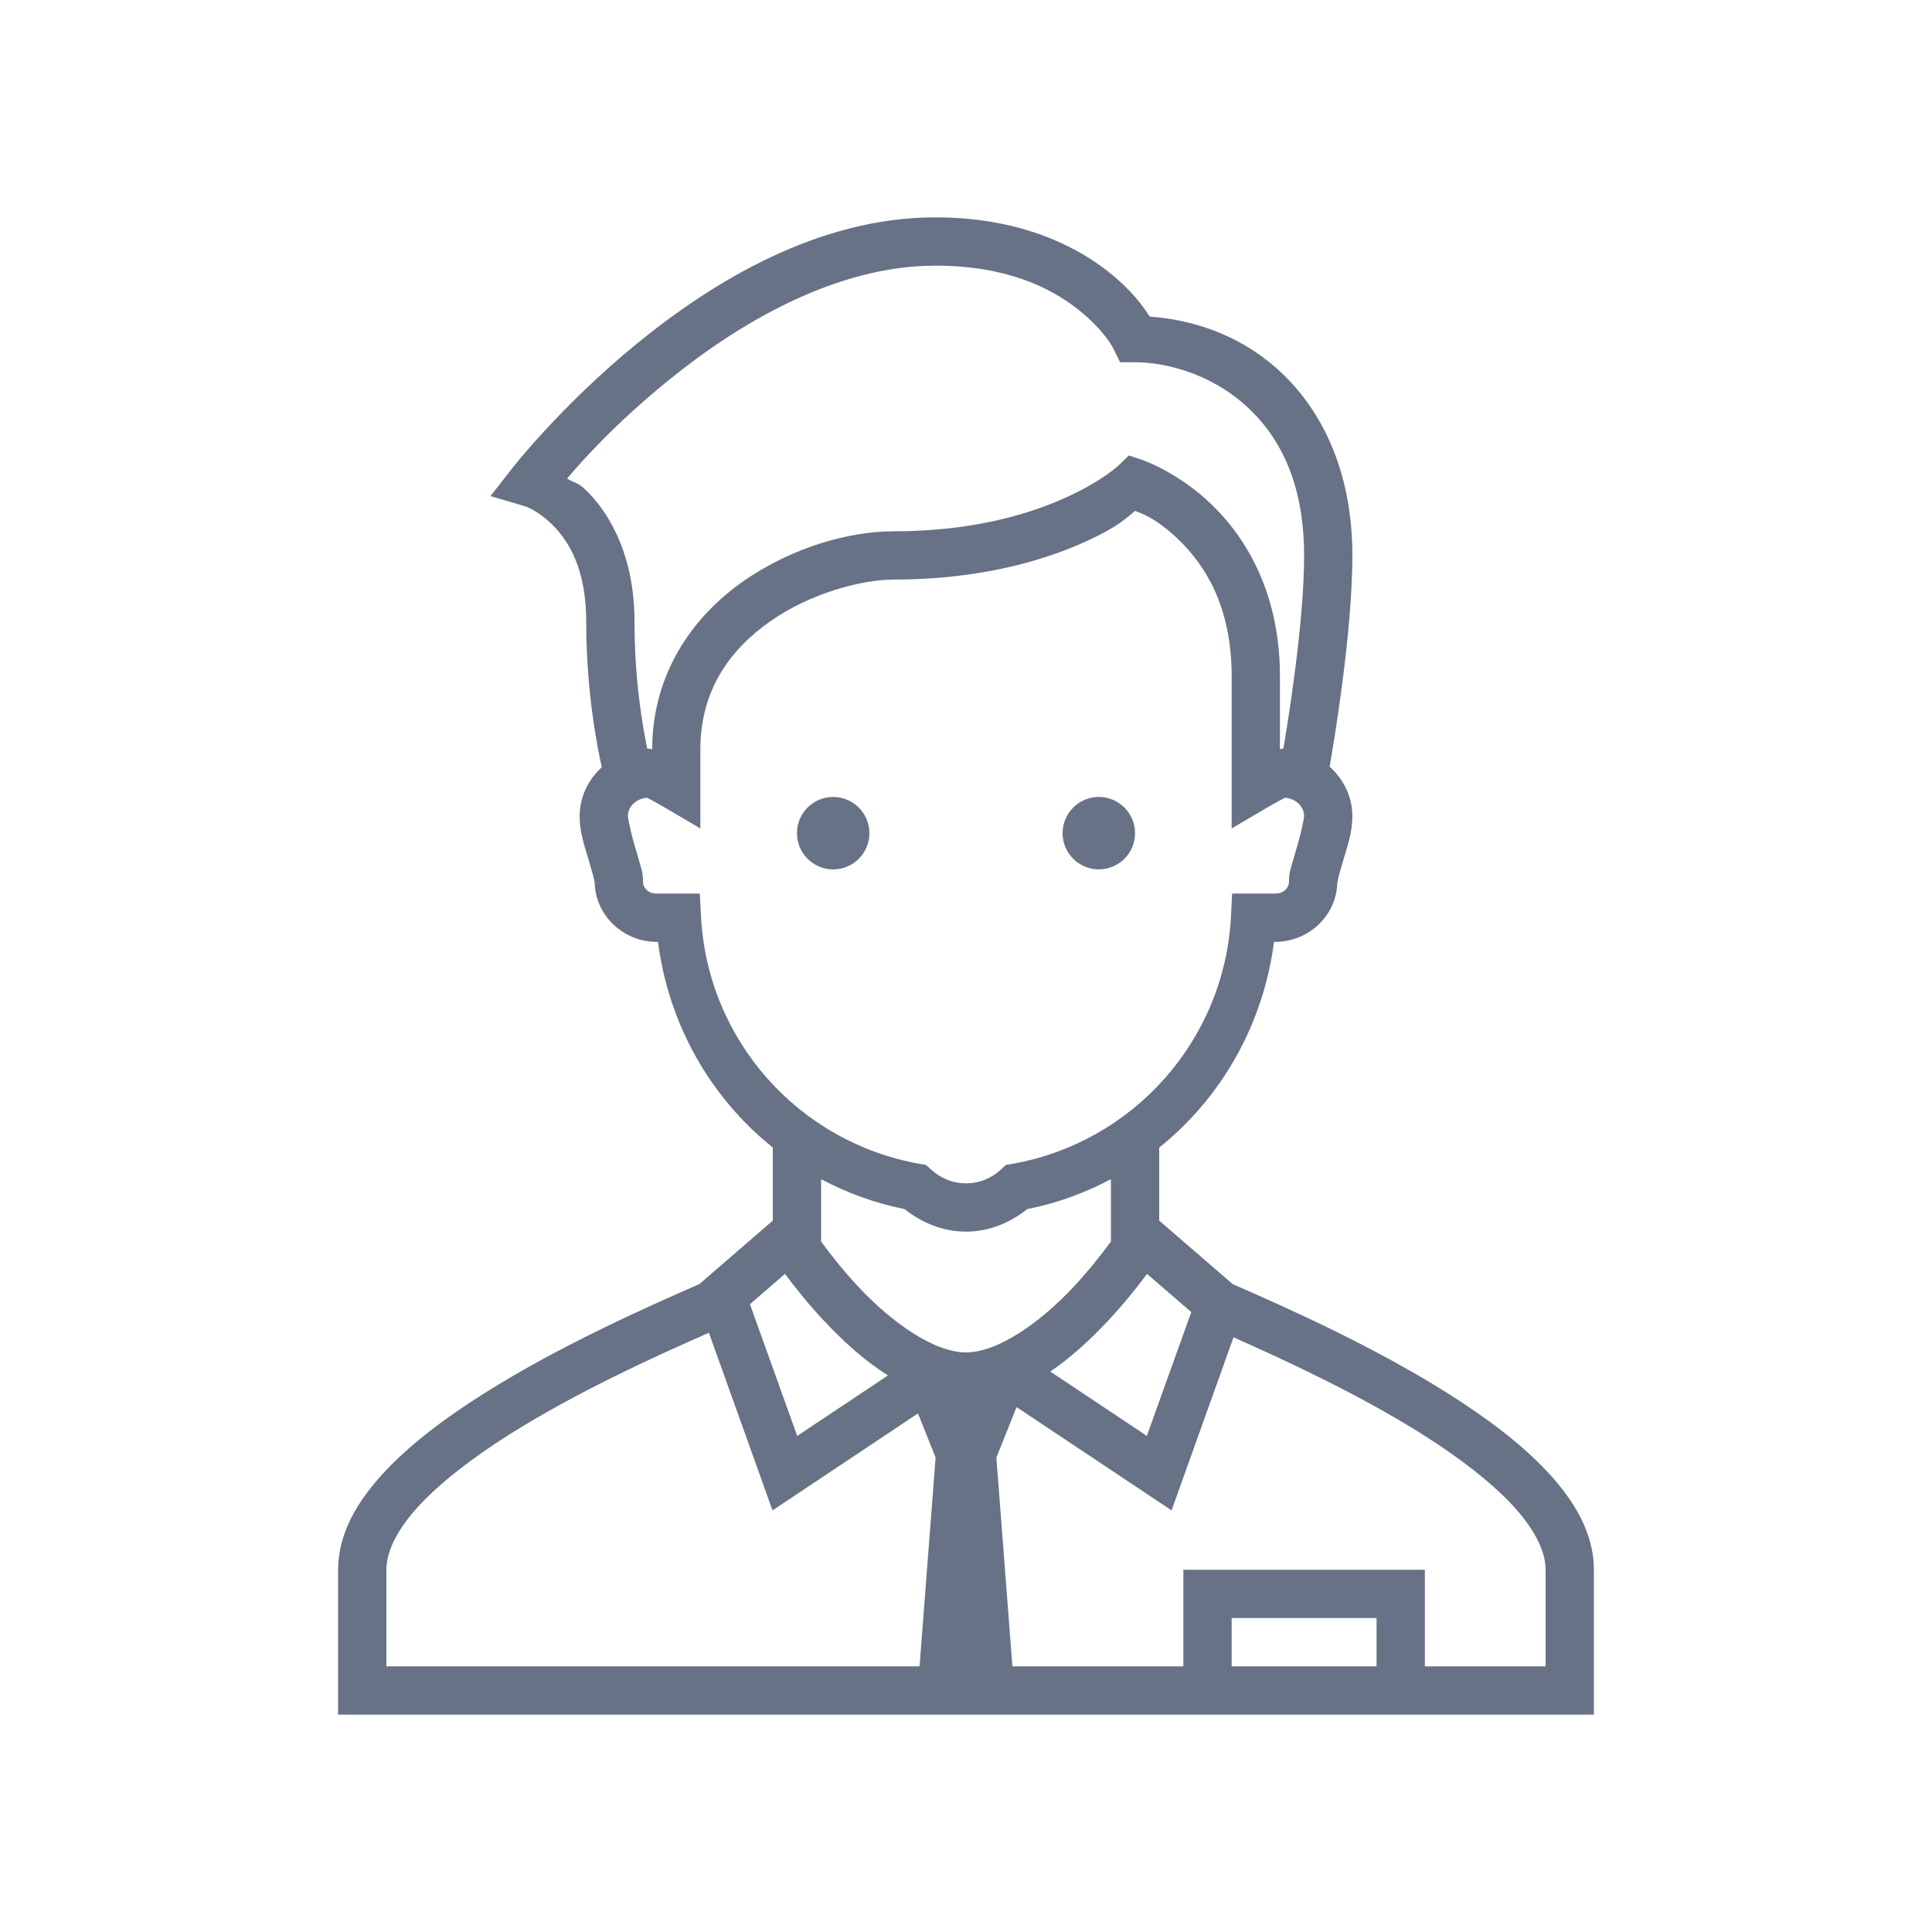 <svg xmlns="http://www.w3.org/2000/svg" xmlns:xlink="http://www.w3.org/1999/xlink" viewBox="0,0,256,256" width="100px" height="100px" fill-rule="nonzero"><g fill="#687286" fill-rule="nonzero" stroke="none" stroke-width="1" stroke-linecap="butt" stroke-linejoin="miter" stroke-miterlimit="10" stroke-dasharray="" stroke-dashoffset="0" font-family="none" font-weight="none" font-size="none" text-anchor="none" style="mix-blend-mode: normal"><g transform="scale(3.2,3.2)"><path d="M38.727,9c-4.84,0 -9.191,2.648 -12.348,5.223c-3.156,2.578 -5.168,5.164 -5.168,5.164l-0.902,1.156l1.41,0.414c0,0 0.547,0.152 1.203,0.824c0.652,0.668 1.352,1.809 1.352,3.969c0,2.801 0.43,5.062 0.645,6.02c-0.559,0.508 -0.918,1.227 -0.918,2.031c0,0.648 0.195,1.203 0.355,1.746c0.078,0.273 0.156,0.527 0.207,0.719c0.051,0.191 0.062,0.379 0.062,0.234c0,1.391 1.18,2.5 2.562,2.5h0.059c0.441,3.441 2.191,6.465 4.754,8.516v3.027l-3.043,2.629c-2.262,0.988 -5.828,2.578 -8.926,4.535c-1.578,0.996 -3.031,2.078 -4.133,3.266c-1.102,1.188 -1.898,2.527 -1.898,4.027v6h52v-6c0,-1.5 -0.797,-2.84 -1.898,-4.027c-1.102,-1.188 -2.555,-2.27 -4.133,-3.266c-3.098,-1.957 -6.664,-3.547 -8.926,-4.535l-3.043,-2.629v-3.023c2.562,-2.055 4.309,-5.078 4.754,-8.52h0.059c1.383,0 2.562,-1.109 2.562,-2.5c0,0.145 0.012,-0.043 0.062,-0.234c0.051,-0.191 0.129,-0.445 0.207,-0.719c0.16,-0.543 0.355,-1.098 0.355,-1.746c0,-0.82 -0.371,-1.543 -0.941,-2.055c0.184,-1.055 0.941,-5.57 0.941,-8.746c0,-3.594 -1.344,-6.168 -3.156,-7.766c-1.629,-1.43 -3.543,-2.004 -5.238,-2.125c-0.273,-0.434 -0.758,-1.113 -1.762,-1.898c-1.441,-1.121 -3.754,-2.211 -7.117,-2.211zM38.727,11c2.938,0 4.762,0.91 5.883,1.789c1.125,0.879 1.496,1.652 1.496,1.652l0.273,0.559h0.621c1.332,0 3.125,0.508 4.52,1.738c1.398,1.23 2.48,3.152 2.48,6.262c0,2.789 -0.664,6.859 -0.859,8c-0.004,0 -0.008,0 -0.016,0c-0.086,0 -0.07,0.02 -0.125,0.027v-3.027c0,-3.422 -1.398,-5.723 -2.805,-7.086c-1.406,-1.363 -2.879,-1.863 -2.879,-1.863l-0.57,-0.191l-0.438,0.418c0,0 -0.629,0.617 -2.148,1.312c-1.52,0.695 -3.871,1.41 -7.16,1.41c-1.801,0 -4.172,0.637 -6.23,2.074c-2.051,1.434 -3.758,3.777 -3.766,6.957c-0.055,-0.008 -0.043,-0.031 -0.129,-0.031c-0.023,0 -0.047,0.008 -0.07,0.008c-0.203,-0.965 -0.531,-2.848 -0.531,-5.258c0,-2.617 -0.938,-4.355 -1.918,-5.363c-0.418,-0.43 -0.512,-0.355 -0.875,-0.57c0.691,-0.812 1.977,-2.254 4.164,-4.039c2.973,-2.426 6.988,-4.777 11.082,-4.777zM47,21.156c0.242,0.094 0.875,0.293 1.805,1.191c1.094,1.062 2.195,2.758 2.195,5.652v6.305l1.504,-0.883c0.258,-0.148 0.496,-0.281 0.664,-0.367c0.02,-0.012 0.027,-0.012 0.047,-0.023c0.457,0.047 0.785,0.367 0.785,0.77c0,0.074 -0.117,0.66 -0.27,1.184c-0.078,0.258 -0.156,0.52 -0.223,0.758c-0.066,0.238 -0.133,0.406 -0.133,0.758c0,0.266 -0.219,0.5 -0.562,0.5h-1.793l-0.047,0.949c-0.27,5.152 -4.07,9.352 -9.031,10.238l-0.285,0.047l-0.215,0.199c-0.391,0.355 -0.883,0.566 -1.441,0.566c-0.559,0 -1.051,-0.215 -1.445,-0.57l-0.211,-0.195l-0.285,-0.047c-4.961,-0.887 -8.762,-5.086 -9.031,-10.238l-0.051,-0.949h-1.789c-0.344,0 -0.562,-0.234 -0.562,-0.5c0,-0.352 -0.066,-0.52 -0.133,-0.758c-0.066,-0.238 -0.145,-0.5 -0.223,-0.758c-0.152,-0.523 -0.27,-1.109 -0.27,-1.184c0,-0.402 0.328,-0.723 0.785,-0.77c0.02,0.012 0.027,0.012 0.047,0.023c0.168,0.086 0.406,0.219 0.664,0.367l1.504,0.883v-3.254c0,-2.492 1.242,-4.168 2.914,-5.336c1.672,-1.168 3.797,-1.715 5.086,-1.715c3.582,0 6.23,-0.785 7.992,-1.59c1.309,-0.598 1.652,-0.965 2.008,-1.254zM34.5,33c-0.828,0 -1.5,0.672 -1.5,1.5c0,0.828 0.672,1.5 1.5,1.5c0.828,0 1.5,-0.672 1.5,-1.5c0,-0.828 -0.672,-1.5 -1.5,-1.5zM45.5,33c-0.828,0 -1.5,0.672 -1.5,1.5c0,0.828 0.672,1.5 1.5,1.5c0.828,0 1.5,-0.672 1.5,-1.5c0,-0.828 -0.672,-1.5 -1.5,-1.5zM34,48.828c1.07,0.566 2.227,0.992 3.453,1.238c0.703,0.555 1.574,0.934 2.547,0.934c0.973,0 1.836,-0.379 2.539,-0.934c1.23,-0.242 2.391,-0.672 3.461,-1.238v2.582c-0.387,0.527 -0.926,1.215 -1.574,1.906c-1.332,1.418 -3.086,2.684 -4.426,2.684c-1.34,0 -3.094,-1.266 -4.426,-2.684c-0.648,-0.691 -1.188,-1.379 -1.574,-1.906zM32.504,52.75c0.418,0.559 0.953,1.234 1.609,1.934c0.754,0.805 1.648,1.637 2.656,2.27l-3.758,2.504l-1.957,-5.453zM47.496,52.75l1.832,1.582l-1.84,5.125l-3.996,-2.664c0.902,-0.613 1.707,-1.375 2.395,-2.109c0.656,-0.699 1.191,-1.375 1.609,-1.934zM29.355,55.188l2.633,7.355l6.023,-4.016l0.73,1.828l-0.664,8.645h-22.078v-4c0,-0.762 0.453,-1.684 1.367,-2.668c0.914,-0.984 2.242,-1.996 3.727,-2.934c2.762,-1.742 6.008,-3.223 8.262,-4.211zM51.078,55.375c2.227,0.988 5.234,2.387 7.828,4.023c1.484,0.938 2.812,1.949 3.727,2.934c0.914,0.984 1.367,1.906 1.367,2.668v4h-5v-4h-10v4h-7.078l-0.664,-8.645l0.836,-2.09l6.418,4.277zM51,67h6v2h-6z"></path></g></g></svg>